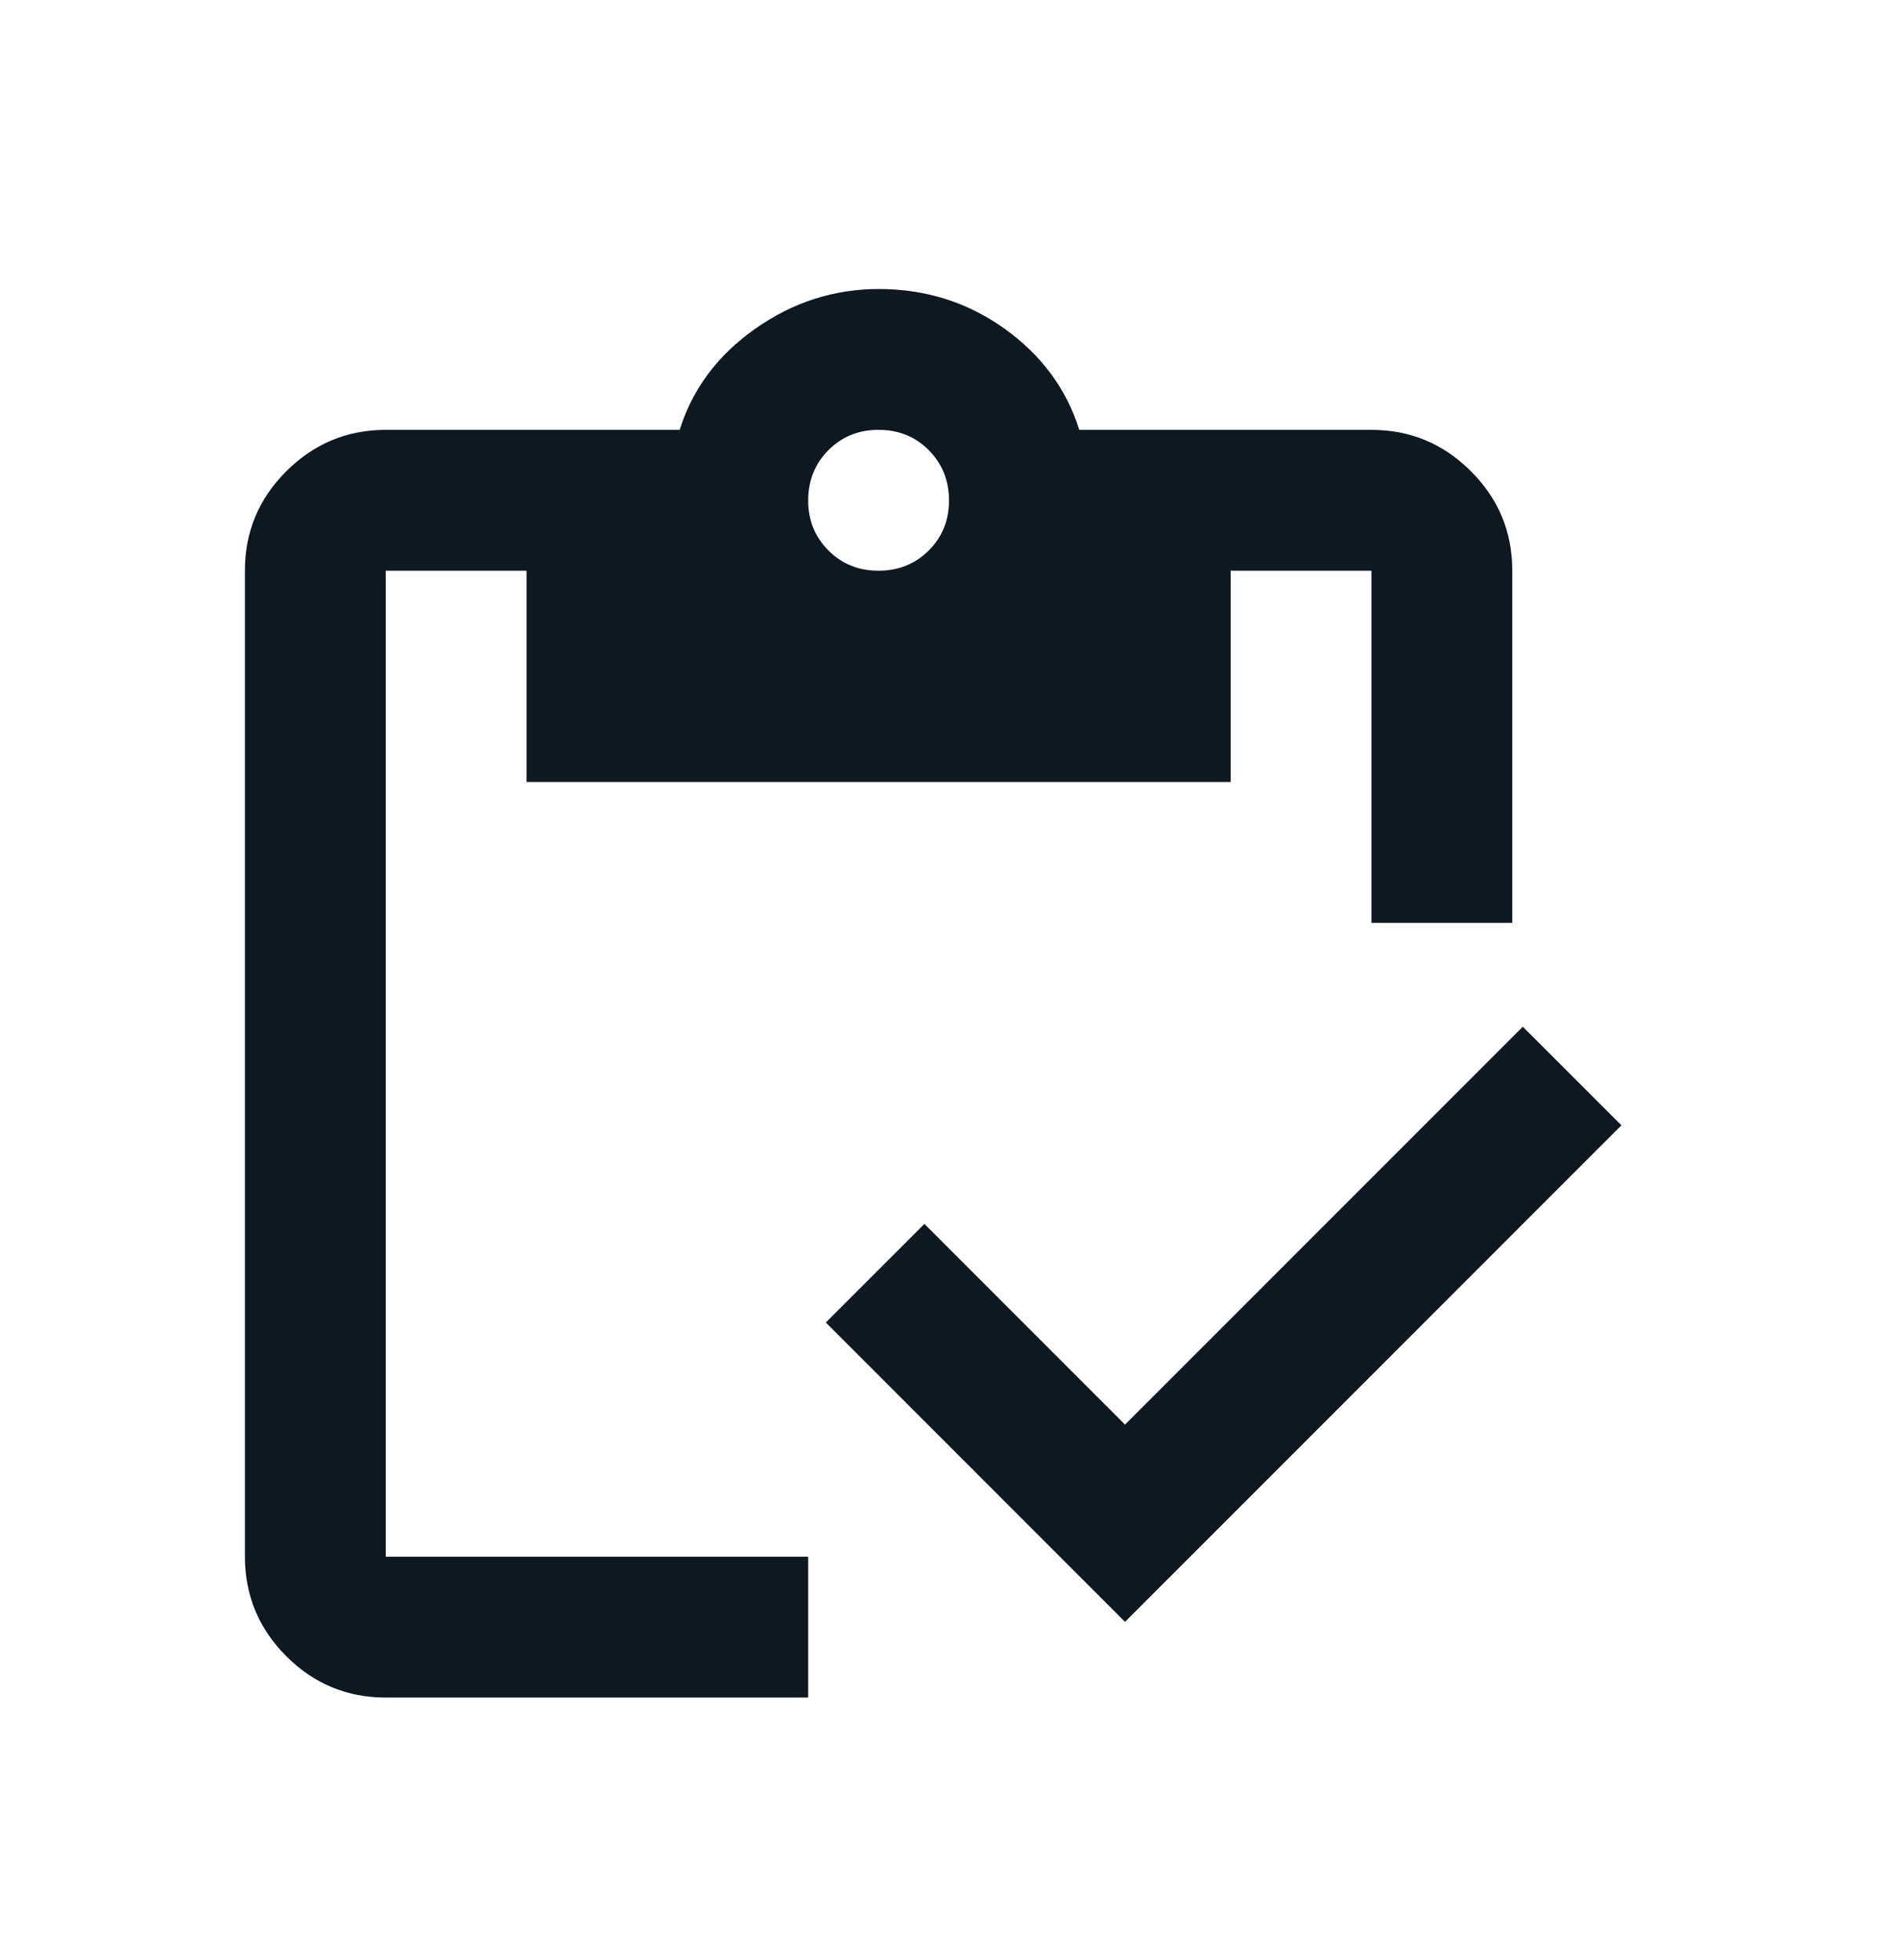 <svg width="31" height="32" viewBox="0 0 31 32" fill="none" xmlns="http://www.w3.org/2000/svg">
<g filter="url(#filter0_d_3320_1157)">
<path d="M18.375 22.483L13.488 17.595L15.098 15.985L18.375 19.262L24.872 12.765L26.483 14.375L18.375 22.483ZM24.7 11.069H22.4V5.319H20.1V8.769H8.6V5.319H6.3V21.419H13.2V23.719H6.3C5.668 23.719 5.126 23.494 4.676 23.044C4.226 22.594 4.001 22.052 4 21.419V5.319C4 4.686 4.225 4.145 4.676 3.695C5.127 3.245 5.668 3.02 6.3 3.019H11.101C11.312 2.348 11.724 1.797 12.338 1.366C12.951 0.935 13.622 0.72 14.35 0.719C15.117 0.719 15.802 0.935 16.406 1.366C17.01 1.798 17.417 2.349 17.628 3.019H22.4C23.032 3.019 23.574 3.244 24.025 3.695C24.476 4.146 24.701 4.687 24.7 5.319V11.069ZM14.35 5.319C14.676 5.319 14.949 5.208 15.17 4.988C15.391 4.767 15.501 4.494 15.5 4.169C15.499 3.844 15.389 3.571 15.169 3.35C14.949 3.129 14.676 3.019 14.35 3.019C14.024 3.019 13.751 3.129 13.531 3.35C13.311 3.571 13.201 3.844 13.2 4.169C13.199 4.494 13.31 4.767 13.531 4.989C13.753 5.21 14.026 5.32 14.35 5.319Z" fill="#0D1821"/>
</g>
<defs>
<filter id="filter0_d_3320_1157" x="0" y="0.719" width="30.482" height="31" filterUnits="userSpaceOnUse" color-interpolation-filters="sRGB">
<feFlood flood-opacity="0" result="BackgroundImageFix"/>
<feColorMatrix in="SourceAlpha" type="matrix" values="0 0 0 0 0 0 0 0 0 0 0 0 0 0 0 0 0 0 127 0" result="hardAlpha"/>
<feOffset dy="4"/>
<feGaussianBlur stdDeviation="2"/>
<feComposite in2="hardAlpha" operator="out"/>
<feColorMatrix type="matrix" values="0 0 0 0 0 0 0 0 0 0 0 0 0 0 0 0 0 0 0.25 0"/>
<feBlend mode="normal" in2="BackgroundImageFix" result="effect1_dropShadow_3320_1157"/>
<feBlend mode="normal" in="SourceGraphic" in2="effect1_dropShadow_3320_1157" result="shape"/>
</filter>
</defs>
</svg>
